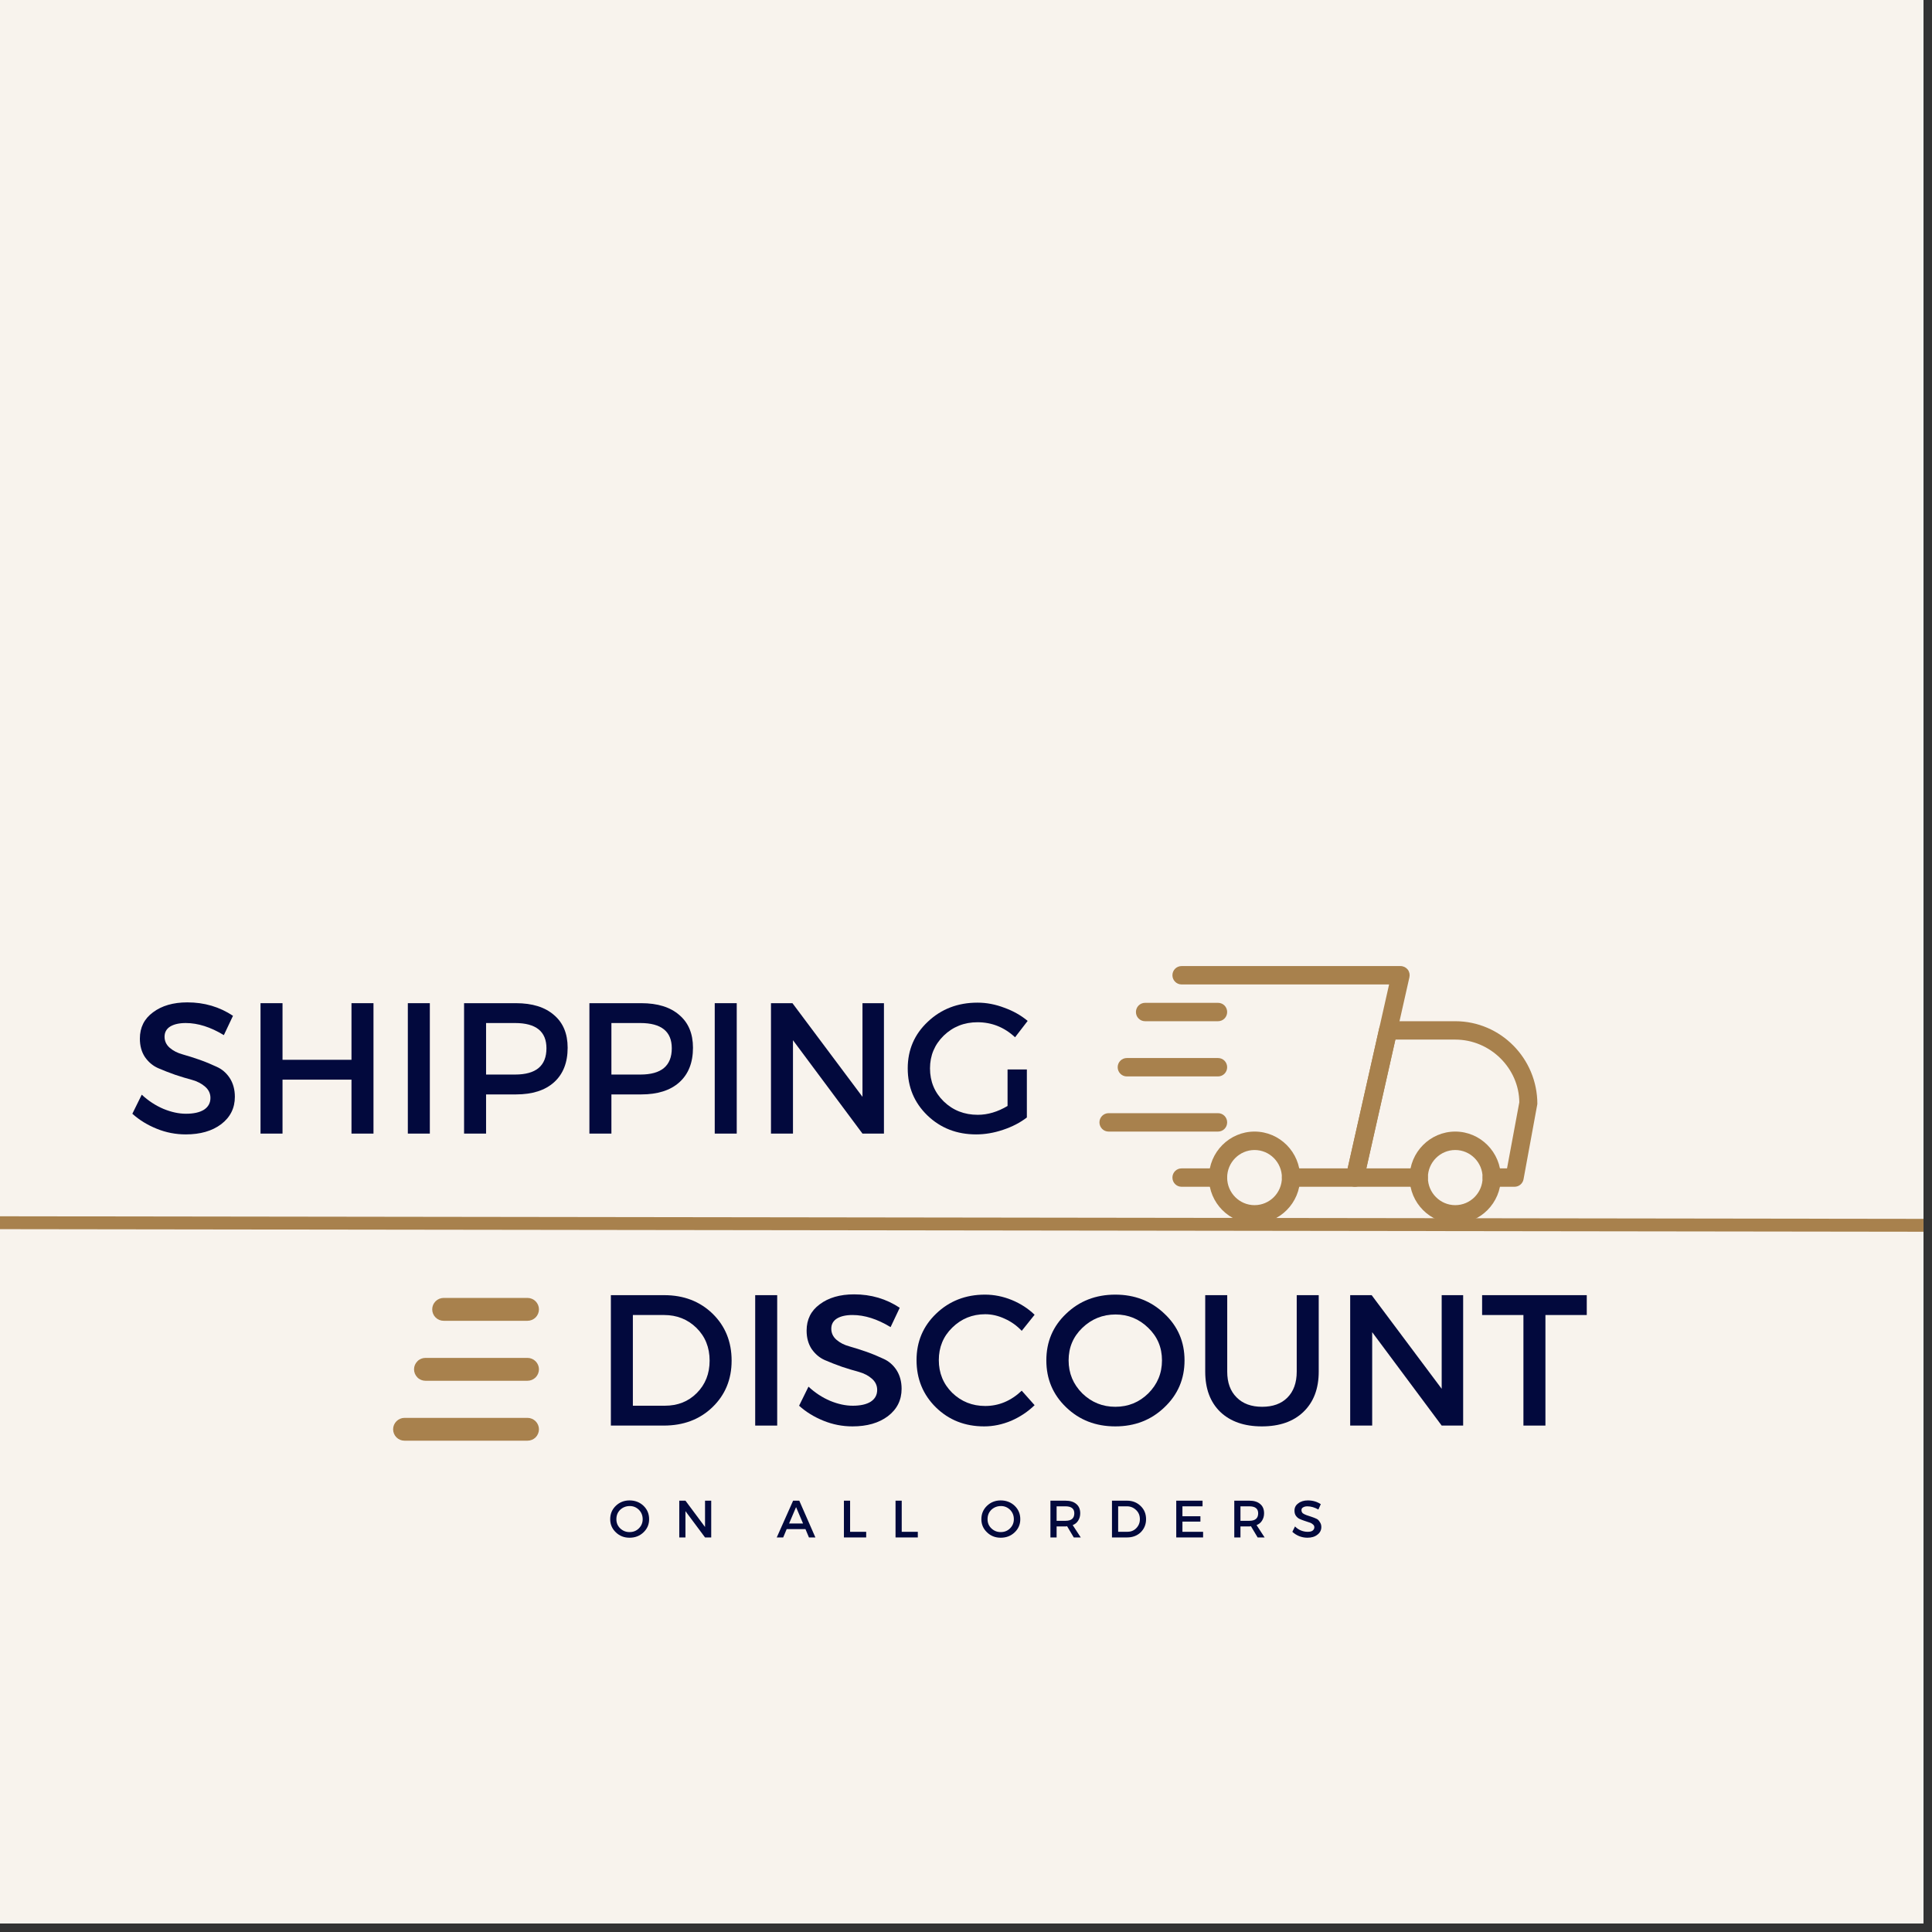 <svg xmlns="http://www.w3.org/2000/svg" xmlns:xlink="http://www.w3.org/1999/xlink" width="150" zoomAndPan="magnify" viewBox="0 0 112.5 112.5" height="150" preserveAspectRatio="xMidYMid meet" version="1.0"><rect x="0" y="0" width="112.5" height="112.5" fill="#333333" stroke="none"/><defs><g/><clipPath id="9830f4a820"><path d="M 0 0 L 112.004 0 L 112.004 112.004 L 0 112.004 Z M 0 0 " clip-rule="nonzero"/></clipPath><clipPath id="716232c057"><path d="M 78 59 L 89.52 59 L 89.52 70 L 78 70 Z M 78 59 " clip-rule="nonzero"/></clipPath><clipPath id="a44b13803a"><path d="M 82 65 L 88 65 L 88 71.25 L 82 71.25 Z M 82 65 " clip-rule="nonzero"/></clipPath><clipPath id="54dd33e90d"><path d="M 70 65 L 76 65 L 76 71.25 L 70 71.25 Z M 70 65 " clip-rule="nonzero"/></clipPath><clipPath id="1cc13c674a"><path d="M 64.02 64 L 72 64 L 72 66 L 64.02 66 Z M 64.02 64 " clip-rule="nonzero"/></clipPath><clipPath id="0c76b5c36a"><path d="M 68 56.25 L 83 56.25 L 83 70 L 68 70 Z M 68 56.25 " clip-rule="nonzero"/></clipPath><clipPath id="78b0303d59"><path d="M 0 66 L 112.004 66 L 112.004 76 L 0 76 Z M 0 66 " clip-rule="nonzero"/></clipPath><clipPath id="8d8f25ccf7"><path d="M 22.891 82.562 L 31.383 82.562 L 31.383 83.891 L 22.891 83.891 Z M 22.891 82.562 " clip-rule="nonzero"/></clipPath><clipPath id="e942ef07a3"><path d="M 23.555 82.562 L 30.715 82.562 C 30.891 82.562 31.062 82.633 31.188 82.758 C 31.312 82.883 31.383 83.051 31.383 83.227 C 31.383 83.402 31.312 83.574 31.188 83.699 C 31.062 83.824 30.891 83.891 30.715 83.891 L 23.555 83.891 C 23.379 83.891 23.211 83.824 23.086 83.699 C 22.961 83.574 22.891 83.402 22.891 83.227 C 22.891 83.051 22.961 82.883 23.086 82.758 C 23.211 82.633 23.379 82.562 23.555 82.562 Z M 23.555 82.562 " clip-rule="nonzero"/></clipPath><clipPath id="b788f398a3"><path d="M 24.109 79.07 L 31.383 79.07 L 31.383 80.402 L 24.109 80.402 Z M 24.109 79.07 " clip-rule="nonzero"/></clipPath><clipPath id="379da7c3db"><path d="M 24.773 79.07 L 30.715 79.07 C 30.891 79.07 31.062 79.141 31.188 79.266 C 31.312 79.391 31.383 79.559 31.383 79.734 C 31.383 79.91 31.312 80.082 31.188 80.207 C 31.062 80.332 30.891 80.402 30.715 80.402 L 24.773 80.402 C 24.598 80.402 24.426 80.332 24.305 80.207 C 24.18 80.082 24.109 79.91 24.109 79.734 C 24.109 79.559 24.18 79.391 24.305 79.266 C 24.426 79.141 24.598 79.07 24.773 79.07 Z M 24.773 79.07 " clip-rule="nonzero"/></clipPath><clipPath id="b2f84e1c44"><path d="M 25.168 75.578 L 31.383 75.578 L 31.383 76.91 L 25.168 76.91 Z M 25.168 75.578 " clip-rule="nonzero"/></clipPath><clipPath id="07c55b31f4"><path d="M 25.836 75.578 L 30.715 75.578 C 30.891 75.578 31.062 75.648 31.188 75.773 C 31.312 75.898 31.383 76.066 31.383 76.242 C 31.383 76.422 31.312 76.59 31.188 76.715 C 31.062 76.84 30.891 76.91 30.715 76.91 L 25.836 76.91 C 25.656 76.91 25.488 76.84 25.363 76.715 C 25.238 76.59 25.168 76.422 25.168 76.242 C 25.168 76.066 25.238 75.898 25.363 75.773 C 25.488 75.648 25.656 75.578 25.836 75.578 Z M 25.836 75.578 " clip-rule="nonzero"/></clipPath></defs><g clip-path="url(#9830f4a820)"><path fill="#ffffff" d="M 0 0 L 112.5 0 L 112.5 112.5 L 0 112.5 Z M 0 0 " fill-opacity="1" fill-rule="nonzero"/><path fill="#f8f3ed" d="M 0 0 L 112.5 0 L 112.5 112.5 L 0 112.5 Z M 0 0 " fill-opacity="1" fill-rule="nonzero"/></g><path fill="#a8814d" d="M 70.926 69.105 L 68.801 69.105 C 68.508 69.105 68.27 68.867 68.27 68.57 C 68.27 68.273 68.508 68.035 68.801 68.035 L 70.926 68.035 C 71.223 68.035 71.457 68.273 71.457 68.57 C 71.457 68.867 71.223 69.105 70.926 69.105 Z M 70.926 69.105 " fill-opacity="1" fill-rule="nonzero"/><g clip-path="url(#716232c057)"><path fill="#a8814d" d="M 88.191 69.105 L 86.863 69.105 C 86.57 69.105 86.332 68.867 86.332 68.57 C 86.332 68.273 86.57 68.035 86.863 68.035 L 87.754 68.035 L 88.469 64.188 C 88.457 62.219 86.789 60.535 84.738 60.535 L 81.254 60.535 L 79.562 68.035 L 82.613 68.035 C 82.91 68.035 83.145 68.273 83.145 68.57 C 83.145 68.867 82.91 69.105 82.613 69.105 L 78.895 69.105 C 78.734 69.105 78.582 69.031 78.48 68.902 C 78.379 68.777 78.344 68.609 78.379 68.453 L 80.309 59.883 C 80.363 59.637 80.578 59.465 80.828 59.465 L 84.738 59.465 C 87.375 59.465 89.52 61.629 89.52 64.285 L 88.715 68.668 C 88.668 68.922 88.449 69.105 88.191 69.105 Z M 88.191 69.105 " fill-opacity="1" fill-rule="nonzero"/></g><g clip-path="url(#a44b13803a)"><path fill="#a8814d" d="M 84.738 71.246 C 83.277 71.246 82.082 70.047 82.082 68.57 C 82.082 67.094 83.277 65.891 84.738 65.891 C 86.203 65.891 87.395 67.094 87.395 68.57 C 87.395 70.047 86.203 71.246 84.738 71.246 Z M 84.738 66.965 C 83.863 66.965 83.145 67.684 83.145 68.57 C 83.145 69.457 83.863 70.176 84.738 70.176 C 85.617 70.176 86.332 69.457 86.332 68.57 C 86.332 67.684 85.617 66.965 84.738 66.965 Z M 84.738 66.965 " fill-opacity="1" fill-rule="nonzero"/></g><g clip-path="url(#54dd33e90d)"><path fill="#a8814d" d="M 73.051 71.246 C 71.59 71.246 70.395 70.047 70.395 68.57 C 70.395 67.094 71.59 65.891 73.051 65.891 C 74.516 65.891 75.707 67.094 75.707 68.57 C 75.707 70.047 74.516 71.246 73.051 71.246 Z M 73.051 66.965 C 72.176 66.965 71.457 67.684 71.457 68.57 C 71.457 69.457 72.176 70.176 73.051 70.176 C 73.93 70.176 74.645 69.457 74.645 68.57 C 74.645 67.684 73.93 66.965 73.051 66.965 Z M 73.051 66.965 " fill-opacity="1" fill-rule="nonzero"/></g><path fill="#a8814d" d="M 70.926 59.465 L 66.676 59.465 C 66.383 59.465 66.145 59.227 66.145 58.93 C 66.145 58.633 66.383 58.395 66.676 58.395 L 70.926 58.395 C 71.223 58.395 71.457 58.633 71.457 58.93 C 71.457 59.227 71.223 59.465 70.926 59.465 Z M 70.926 59.465 " fill-opacity="1" fill-rule="nonzero"/><path fill="#a8814d" d="M 70.926 62.68 L 65.613 62.68 C 65.32 62.68 65.082 62.438 65.082 62.145 C 65.082 61.848 65.32 61.609 65.613 61.609 L 70.926 61.609 C 71.223 61.609 71.457 61.848 71.457 62.145 C 71.457 62.438 71.223 62.68 70.926 62.68 Z M 70.926 62.68 " fill-opacity="1" fill-rule="nonzero"/><g clip-path="url(#1cc13c674a)"><path fill="#a8814d" d="M 70.926 65.891 L 64.551 65.891 C 64.258 65.891 64.02 65.652 64.02 65.355 C 64.02 65.062 64.258 64.82 64.551 64.82 L 70.926 64.82 C 71.223 64.82 71.457 65.062 71.457 65.355 C 71.457 65.652 71.223 65.891 70.926 65.891 Z M 70.926 65.891 " fill-opacity="1" fill-rule="nonzero"/></g><g clip-path="url(#0c76b5c36a)"><path fill="#a8814d" d="M 78.895 69.105 L 75.176 69.105 C 74.883 69.105 74.645 68.867 74.645 68.57 C 74.645 68.273 74.883 68.035 75.176 68.035 L 78.473 68.035 L 80.887 57.324 L 68.801 57.324 C 68.508 57.324 68.27 57.082 68.27 56.789 C 68.27 56.492 68.508 56.254 68.801 56.254 L 81.551 56.254 C 81.715 56.254 81.867 56.328 81.969 56.453 C 82.07 56.582 82.105 56.746 82.07 56.906 L 79.414 68.688 C 79.359 68.934 79.145 69.105 78.895 69.105 Z M 78.895 69.105 " fill-opacity="1" fill-rule="nonzero"/></g><g clip-path="url(#78b0303d59)"><path stroke-linecap="butt" transform="matrix(0.751, 0.001, -0.001, 0.75, 0.001, 70.824)" fill="none" stroke-linejoin="miter" d="M -0.001 0.5 L 176.708 0.501 " stroke="#a8814d" stroke-width="1" stroke-opacity="1" stroke-miterlimit="4"/></g><g fill="#02093d" fill-opacity="1"><g transform="translate(7.426, 66.009)"><g><path d="M 3.484 -7.641 C 4.473 -7.641 5.359 -7.379 6.141 -6.859 L 5.609 -5.734 C 4.836 -6.203 4.098 -6.438 3.391 -6.438 C 3.004 -6.438 2.703 -6.367 2.484 -6.234 C 2.266 -6.098 2.156 -5.898 2.156 -5.641 C 2.156 -5.391 2.254 -5.176 2.453 -5 C 2.66 -4.82 2.914 -4.691 3.219 -4.609 C 3.52 -4.523 3.848 -4.422 4.203 -4.297 C 4.555 -4.172 4.883 -4.035 5.188 -3.891 C 5.5 -3.754 5.754 -3.535 5.953 -3.234 C 6.148 -2.93 6.25 -2.566 6.25 -2.141 C 6.25 -1.484 5.984 -0.953 5.453 -0.547 C 4.922 -0.148 4.234 0.047 3.391 0.047 C 2.805 0.047 2.242 -0.062 1.703 -0.281 C 1.16 -0.5 0.688 -0.789 0.281 -1.156 L 0.828 -2.266 C 1.211 -1.91 1.633 -1.633 2.094 -1.438 C 2.551 -1.25 2.988 -1.156 3.406 -1.156 C 3.852 -1.156 4.203 -1.234 4.453 -1.391 C 4.703 -1.555 4.828 -1.785 4.828 -2.078 C 4.828 -2.336 4.723 -2.555 4.516 -2.734 C 4.316 -2.91 4.066 -3.039 3.766 -3.125 C 3.461 -3.207 3.133 -3.305 2.781 -3.422 C 2.426 -3.547 2.094 -3.676 1.781 -3.812 C 1.477 -3.945 1.223 -4.16 1.016 -4.453 C 0.816 -4.754 0.719 -5.113 0.719 -5.531 C 0.719 -6.176 0.973 -6.688 1.484 -7.062 C 1.992 -7.445 2.66 -7.641 3.484 -7.641 Z M 3.484 -7.641 "/></g></g></g><g fill="#02093d" fill-opacity="1"><g transform="translate(14.17, 66.009)"><g><path d="M 7.578 0 L 6.297 0 L 6.297 -3.141 L 2.281 -3.141 L 2.281 0 L 1 0 L 1 -7.594 L 2.281 -7.594 L 2.281 -4.297 L 6.297 -4.297 L 6.297 -7.594 L 7.578 -7.594 Z M 7.578 0 "/></g></g></g><g fill="#02093d" fill-opacity="1"><g transform="translate(22.748, 66.009)"><g><path d="M 2.281 0 L 1 0 L 1 -7.594 L 2.281 -7.594 Z M 2.281 0 "/></g></g></g><g fill="#02093d" fill-opacity="1"><g transform="translate(26.023, 66.009)"><g><path d="M 1 -7.594 L 4.016 -7.594 C 4.973 -7.594 5.711 -7.363 6.234 -6.906 C 6.766 -6.457 7.031 -5.82 7.031 -5 C 7.031 -4.133 6.766 -3.461 6.234 -2.984 C 5.711 -2.516 4.973 -2.281 4.016 -2.281 L 2.281 -2.281 L 2.281 0 L 1 0 Z M 2.281 -6.438 L 2.281 -3.438 L 3.969 -3.438 C 5.188 -3.438 5.797 -3.945 5.797 -4.969 C 5.797 -5.945 5.188 -6.438 3.969 -6.438 Z M 2.281 -6.438 "/></g></g></g><g fill="#02093d" fill-opacity="1"><g transform="translate(33.321, 66.009)"><g><path d="M 1 -7.594 L 4.016 -7.594 C 4.973 -7.594 5.711 -7.363 6.234 -6.906 C 6.766 -6.457 7.031 -5.82 7.031 -5 C 7.031 -4.133 6.766 -3.461 6.234 -2.984 C 5.711 -2.516 4.973 -2.281 4.016 -2.281 L 2.281 -2.281 L 2.281 0 L 1 0 Z M 2.281 -6.438 L 2.281 -3.438 L 3.969 -3.438 C 5.188 -3.438 5.797 -3.945 5.797 -4.969 C 5.797 -5.945 5.188 -6.438 3.969 -6.438 Z M 2.281 -6.438 "/></g></g></g><g fill="#02093d" fill-opacity="1"><g transform="translate(40.619, 66.009)"><g><path d="M 2.281 0 L 1 0 L 1 -7.594 L 2.281 -7.594 Z M 2.281 0 "/></g></g></g><g fill="#02093d" fill-opacity="1"><g transform="translate(43.894, 66.009)"><g><path d="M 7.578 0 L 6.328 0 L 2.281 -5.438 L 2.281 0 L 1 0 L 1 -7.594 L 2.25 -7.594 L 6.328 -2.141 L 6.328 -7.594 L 7.578 -7.594 Z M 7.578 0 "/></g></g></g><g fill="#02093d" fill-opacity="1"><g transform="translate(52.482, 66.009)"><g><path d="M 6.188 -3.734 L 7.312 -3.734 L 7.312 -0.938 C 6.914 -0.633 6.453 -0.395 5.922 -0.219 C 5.391 -0.039 4.867 0.047 4.359 0.047 C 3.234 0.047 2.285 -0.32 1.516 -1.062 C 0.754 -1.801 0.375 -2.711 0.375 -3.797 C 0.375 -4.879 0.766 -5.785 1.547 -6.516 C 2.328 -7.254 3.289 -7.625 4.438 -7.625 C 4.969 -7.625 5.488 -7.523 6 -7.328 C 6.52 -7.141 6.973 -6.883 7.359 -6.562 L 6.625 -5.609 C 6 -6.191 5.27 -6.484 4.438 -6.484 C 3.664 -6.484 3.008 -6.223 2.469 -5.703 C 1.938 -5.18 1.672 -4.547 1.672 -3.797 C 1.672 -3.035 1.938 -2.395 2.469 -1.875 C 3.008 -1.352 3.672 -1.094 4.453 -1.094 C 5.035 -1.094 5.613 -1.266 6.188 -1.609 Z M 6.188 -3.734 "/></g></g></g><g clip-path="url(#8d8f25ccf7)"><g clip-path="url(#e942ef07a3)"><path fill="#a8814d" d="M 22.891 82.562 L 31.383 82.562 L 31.383 83.891 L 22.891 83.891 Z M 22.891 82.562 " fill-opacity="1" fill-rule="nonzero"/></g></g><g clip-path="url(#b788f398a3)"><g clip-path="url(#379da7c3db)"><path fill="#a8814d" d="M 24.109 79.07 L 31.383 79.07 L 31.383 80.402 L 24.109 80.402 Z M 24.109 79.07 " fill-opacity="1" fill-rule="nonzero"/></g></g><g clip-path="url(#b2f84e1c44)"><g clip-path="url(#07c55b31f4)"><path fill="#a8814d" d="M 25.168 75.578 L 31.383 75.578 L 31.383 76.91 L 25.168 76.91 Z M 25.168 75.578 " fill-opacity="1" fill-rule="nonzero"/></g></g><g fill="#02093d" fill-opacity="1"><g transform="translate(34.571, 83.011)"><g><path d="M 1 -7.594 L 4.109 -7.594 C 5.242 -7.594 6.18 -7.234 6.922 -6.516 C 7.66 -5.797 8.031 -4.883 8.031 -3.781 C 8.031 -2.688 7.656 -1.781 6.906 -1.062 C 6.164 -0.352 5.223 0 4.078 0 L 1 0 Z M 2.281 -6.438 L 2.281 -1.156 L 4.141 -1.156 C 4.891 -1.156 5.508 -1.398 6 -1.891 C 6.5 -2.391 6.75 -3.02 6.75 -3.781 C 6.75 -4.551 6.492 -5.188 5.984 -5.688 C 5.473 -6.188 4.844 -6.438 4.094 -6.438 Z M 2.281 -6.438 "/></g></g></g><g fill="#02093d" fill-opacity="1"><g transform="translate(42.975, 83.011)"><g><path d="M 2.281 0 L 1 0 L 1 -7.594 L 2.281 -7.594 Z M 2.281 0 "/></g></g></g><g fill="#02093d" fill-opacity="1"><g transform="translate(46.25, 83.011)"><g><path d="M 3.484 -7.641 C 4.473 -7.641 5.359 -7.379 6.141 -6.859 L 5.609 -5.734 C 4.836 -6.203 4.098 -6.438 3.391 -6.438 C 3.004 -6.438 2.703 -6.367 2.484 -6.234 C 2.266 -6.098 2.156 -5.898 2.156 -5.641 C 2.156 -5.391 2.254 -5.176 2.453 -5 C 2.66 -4.82 2.914 -4.691 3.219 -4.609 C 3.52 -4.523 3.848 -4.422 4.203 -4.297 C 4.555 -4.172 4.883 -4.035 5.188 -3.891 C 5.5 -3.754 5.754 -3.535 5.953 -3.234 C 6.148 -2.93 6.25 -2.566 6.25 -2.141 C 6.25 -1.484 5.984 -0.953 5.453 -0.547 C 4.922 -0.148 4.234 0.047 3.391 0.047 C 2.805 0.047 2.242 -0.062 1.703 -0.281 C 1.16 -0.5 0.688 -0.789 0.281 -1.156 L 0.828 -2.266 C 1.211 -1.91 1.633 -1.633 2.094 -1.438 C 2.551 -1.25 2.988 -1.156 3.406 -1.156 C 3.852 -1.156 4.203 -1.234 4.453 -1.391 C 4.703 -1.555 4.828 -1.785 4.828 -2.078 C 4.828 -2.336 4.723 -2.555 4.516 -2.734 C 4.316 -2.91 4.066 -3.039 3.766 -3.125 C 3.461 -3.207 3.133 -3.305 2.781 -3.422 C 2.426 -3.547 2.094 -3.676 1.781 -3.812 C 1.477 -3.945 1.223 -4.16 1.016 -4.453 C 0.816 -4.754 0.719 -5.113 0.719 -5.531 C 0.719 -6.176 0.973 -6.688 1.484 -7.062 C 1.992 -7.445 2.66 -7.641 3.484 -7.641 Z M 3.484 -7.641 "/></g></g></g><g fill="#02093d" fill-opacity="1"><g transform="translate(52.995, 83.011)"><g><path d="M 4.359 -7.625 C 4.891 -7.625 5.41 -7.52 5.922 -7.312 C 6.43 -7.102 6.875 -6.816 7.25 -6.453 L 6.5 -5.516 C 6.219 -5.816 5.891 -6.051 5.516 -6.219 C 5.141 -6.395 4.758 -6.484 4.375 -6.484 C 3.625 -6.484 2.984 -6.223 2.453 -5.703 C 1.93 -5.191 1.672 -4.562 1.672 -3.812 C 1.672 -3.062 1.93 -2.426 2.453 -1.906 C 2.984 -1.395 3.625 -1.141 4.375 -1.141 C 5.164 -1.141 5.875 -1.438 6.5 -2.031 L 7.25 -1.188 C 6.863 -0.812 6.41 -0.508 5.891 -0.281 C 5.367 -0.062 4.844 0.047 4.312 0.047 C 3.195 0.047 2.258 -0.32 1.5 -1.062 C 0.75 -1.801 0.375 -2.719 0.375 -3.812 C 0.375 -4.883 0.754 -5.785 1.516 -6.516 C 2.285 -7.254 3.234 -7.625 4.359 -7.625 Z M 4.359 -7.625 "/></g></g></g><g fill="#02093d" fill-opacity="1"><g transform="translate(60.553, 83.011)"><g><path d="M 1.531 -6.516 C 2.301 -7.254 3.254 -7.625 4.391 -7.625 C 5.523 -7.625 6.477 -7.254 7.25 -6.516 C 8.031 -5.785 8.422 -4.879 8.422 -3.797 C 8.422 -2.711 8.031 -1.801 7.25 -1.062 C 6.477 -0.32 5.523 0.047 4.391 0.047 C 3.254 0.047 2.301 -0.32 1.531 -1.062 C 0.758 -1.801 0.375 -2.711 0.375 -3.797 C 0.375 -4.879 0.758 -5.785 1.531 -6.516 Z M 4.406 -6.469 C 3.656 -6.469 3.008 -6.207 2.469 -5.688 C 1.938 -5.176 1.672 -4.547 1.672 -3.797 C 1.672 -3.047 1.938 -2.406 2.469 -1.875 C 3.008 -1.352 3.648 -1.094 4.391 -1.094 C 5.141 -1.094 5.781 -1.352 6.312 -1.875 C 6.844 -2.406 7.109 -3.047 7.109 -3.797 C 7.109 -4.547 6.844 -5.176 6.312 -5.688 C 5.781 -6.207 5.145 -6.469 4.406 -6.469 Z M 4.406 -6.469 "/></g></g></g><g fill="#02093d" fill-opacity="1"><g transform="translate(69.336, 83.011)"><g><path d="M 7.453 -7.594 L 7.453 -3.141 C 7.453 -2.148 7.156 -1.367 6.562 -0.797 C 5.977 -0.234 5.172 0.047 4.141 0.047 C 3.117 0.047 2.312 -0.234 1.719 -0.797 C 1.133 -1.367 0.844 -2.148 0.844 -3.141 L 0.844 -7.594 L 2.125 -7.594 L 2.125 -3.141 C 2.125 -2.504 2.305 -2.004 2.672 -1.641 C 3.035 -1.273 3.531 -1.094 4.156 -1.094 C 4.781 -1.094 5.27 -1.27 5.625 -1.625 C 5.988 -1.988 6.172 -2.492 6.172 -3.141 L 6.172 -7.594 Z M 7.453 -7.594 "/></g></g></g><g fill="#02093d" fill-opacity="1"><g transform="translate(77.621, 83.011)"><g><path d="M 7.578 0 L 6.328 0 L 2.281 -5.438 L 2.281 0 L 1 0 L 1 -7.594 L 2.25 -7.594 L 6.328 -2.141 L 6.328 -7.594 L 7.578 -7.594 Z M 7.578 0 "/></g></g></g><g fill="#02093d" fill-opacity="1"><g transform="translate(86.209, 83.011)"><g><path d="M 6.188 -6.438 L 3.781 -6.438 L 3.781 0 L 2.5 0 L 2.5 -6.438 L 0.094 -6.438 L 0.094 -7.594 L 6.188 -7.594 Z M 6.188 -6.438 "/></g></g></g><g fill="#02093d" fill-opacity="1"><g transform="translate(35.423, 89.525)"><g><path d="M 0.438 -1.844 C 0.656 -2.051 0.922 -2.156 1.234 -2.156 C 1.555 -2.156 1.828 -2.051 2.047 -1.844 C 2.266 -1.633 2.375 -1.375 2.375 -1.062 C 2.375 -0.758 2.266 -0.504 2.047 -0.297 C 1.828 -0.086 1.555 0.016 1.234 0.016 C 0.922 0.016 0.656 -0.086 0.438 -0.297 C 0.219 -0.504 0.109 -0.758 0.109 -1.062 C 0.109 -1.375 0.219 -1.633 0.438 -1.844 Z M 1.25 -1.828 C 1.031 -1.828 0.844 -1.754 0.688 -1.609 C 0.539 -1.461 0.469 -1.281 0.469 -1.062 C 0.469 -0.852 0.539 -0.676 0.688 -0.531 C 0.844 -0.383 1.023 -0.312 1.234 -0.312 C 1.453 -0.312 1.633 -0.383 1.781 -0.531 C 1.926 -0.676 2 -0.852 2 -1.062 C 2 -1.281 1.926 -1.461 1.781 -1.609 C 1.633 -1.754 1.457 -1.828 1.25 -1.828 Z M 1.25 -1.828 "/></g></g></g><g fill="#02093d" fill-opacity="1"><g transform="translate(39.273, 89.525)"><g><path d="M 2.141 0 L 1.781 0 L 0.641 -1.531 L 0.641 0 L 0.281 0 L 0.281 -2.141 L 0.641 -2.141 L 1.781 -0.609 L 1.781 -2.141 L 2.141 -2.141 Z M 2.141 0 "/></g></g></g><g fill="#02093d" fill-opacity="1"><g transform="translate(43.067, 89.525)"><g/></g></g><g fill="#02093d" fill-opacity="1"><g transform="translate(45.23, 89.525)"><g><path d="M 1.672 -0.484 L 0.578 -0.484 L 0.375 0 L 0 0 L 0.953 -2.141 L 1.312 -2.141 L 2.25 0 L 1.875 0 Z M 1.531 -0.812 L 1.125 -1.766 L 0.719 -0.812 Z M 1.531 -0.812 "/></g></g></g><g fill="#02093d" fill-opacity="1"><g transform="translate(48.86, 89.525)"><g><path d="M 0.641 -0.328 L 1.578 -0.328 L 1.578 0 L 0.281 0 L 0.281 -2.141 L 0.641 -2.141 Z M 0.641 -0.328 "/></g></g></g><g fill="#02093d" fill-opacity="1"><g transform="translate(51.866, 89.525)"><g><path d="M 0.641 -0.328 L 1.578 -0.328 L 1.578 0 L 0.281 0 L 0.281 -2.141 L 0.641 -2.141 Z M 0.641 -0.328 "/></g></g></g><g fill="#02093d" fill-opacity="1"><g transform="translate(54.873, 89.525)"><g/></g></g><g fill="#02093d" fill-opacity="1"><g transform="translate(57.036, 89.525)"><g><path d="M 0.438 -1.844 C 0.656 -2.051 0.922 -2.156 1.234 -2.156 C 1.555 -2.156 1.828 -2.051 2.047 -1.844 C 2.266 -1.633 2.375 -1.375 2.375 -1.062 C 2.375 -0.758 2.266 -0.504 2.047 -0.297 C 1.828 -0.086 1.555 0.016 1.234 0.016 C 0.922 0.016 0.656 -0.086 0.438 -0.297 C 0.219 -0.504 0.109 -0.758 0.109 -1.062 C 0.109 -1.375 0.219 -1.633 0.438 -1.844 Z M 1.25 -1.828 C 1.031 -1.828 0.844 -1.754 0.688 -1.609 C 0.539 -1.461 0.469 -1.281 0.469 -1.062 C 0.469 -0.852 0.539 -0.676 0.688 -0.531 C 0.844 -0.383 1.023 -0.312 1.234 -0.312 C 1.453 -0.312 1.633 -0.383 1.781 -0.531 C 1.926 -0.676 2 -0.852 2 -1.062 C 2 -1.281 1.926 -1.461 1.781 -1.609 C 1.633 -1.754 1.457 -1.828 1.25 -1.828 Z M 1.25 -1.828 "/></g></g></g><g fill="#02093d" fill-opacity="1"><g transform="translate(60.885, 89.525)"><g><path d="M 1.641 0 L 1.25 -0.656 C 1.227 -0.645 1.195 -0.641 1.156 -0.641 L 0.641 -0.641 L 0.641 0 L 0.281 0 L 0.281 -2.141 L 1.156 -2.141 C 1.426 -2.141 1.633 -2.078 1.781 -1.953 C 1.938 -1.828 2.016 -1.645 2.016 -1.406 C 2.016 -1.238 1.973 -1.094 1.891 -0.969 C 1.816 -0.852 1.711 -0.77 1.578 -0.719 L 2.047 0 Z M 0.641 -0.969 L 1.156 -0.969 C 1.5 -0.969 1.672 -1.113 1.672 -1.406 C 1.672 -1.676 1.5 -1.812 1.156 -1.812 L 0.641 -1.812 Z M 0.641 -0.969 "/></g></g></g><g fill="#02093d" fill-opacity="1"><g transform="translate(64.469, 89.525)"><g><path d="M 0.281 -2.141 L 1.156 -2.141 C 1.477 -2.141 1.742 -2.035 1.953 -1.828 C 2.16 -1.629 2.266 -1.375 2.266 -1.062 C 2.266 -0.758 2.16 -0.504 1.953 -0.297 C 1.742 -0.098 1.477 0 1.156 0 L 0.281 0 Z M 0.641 -1.812 L 0.641 -0.328 L 1.172 -0.328 C 1.379 -0.328 1.551 -0.395 1.688 -0.531 C 1.832 -0.676 1.906 -0.852 1.906 -1.062 C 1.906 -1.281 1.832 -1.457 1.688 -1.594 C 1.539 -1.738 1.363 -1.812 1.156 -1.812 Z M 0.641 -1.812 "/></g></g></g><g fill="#02093d" fill-opacity="1"><g transform="translate(68.212, 89.525)"><g><path d="M 1.812 -1.812 L 0.641 -1.812 L 0.641 -1.234 L 1.688 -1.234 L 1.688 -0.922 L 0.641 -0.922 L 0.641 -0.328 L 1.844 -0.328 L 1.844 0 L 0.281 0 L 0.281 -2.141 L 1.812 -2.141 Z M 1.812 -1.812 "/></g></g></g><g fill="#02093d" fill-opacity="1"><g transform="translate(71.591, 89.525)"><g><path d="M 1.641 0 L 1.25 -0.656 C 1.227 -0.645 1.195 -0.641 1.156 -0.641 L 0.641 -0.641 L 0.641 0 L 0.281 0 L 0.281 -2.141 L 1.156 -2.141 C 1.426 -2.141 1.633 -2.078 1.781 -1.953 C 1.938 -1.828 2.016 -1.645 2.016 -1.406 C 2.016 -1.238 1.973 -1.094 1.891 -0.969 C 1.816 -0.852 1.711 -0.77 1.578 -0.719 L 2.047 0 Z M 0.641 -0.969 L 1.156 -0.969 C 1.5 -0.969 1.672 -1.113 1.672 -1.406 C 1.672 -1.676 1.5 -1.812 1.156 -1.812 L 0.641 -1.812 Z M 0.641 -0.969 "/></g></g></g><g fill="#02093d" fill-opacity="1"><g transform="translate(75.175, 89.525)"><g><path d="M 0.984 -2.156 C 1.266 -2.156 1.516 -2.082 1.734 -1.938 L 1.594 -1.625 C 1.375 -1.75 1.16 -1.812 0.953 -1.812 C 0.848 -1.812 0.766 -1.789 0.703 -1.75 C 0.641 -1.719 0.609 -1.664 0.609 -1.594 C 0.609 -1.52 0.633 -1.457 0.688 -1.406 C 0.75 -1.363 0.82 -1.328 0.906 -1.297 C 0.988 -1.273 1.082 -1.242 1.188 -1.203 C 1.289 -1.172 1.383 -1.133 1.469 -1.094 C 1.551 -1.062 1.617 -1 1.672 -0.906 C 1.734 -0.82 1.766 -0.723 1.766 -0.609 C 1.766 -0.422 1.688 -0.27 1.531 -0.156 C 1.383 -0.039 1.191 0.016 0.953 0.016 C 0.785 0.016 0.625 -0.016 0.469 -0.078 C 0.32 -0.141 0.191 -0.223 0.078 -0.328 L 0.234 -0.641 C 0.336 -0.535 0.453 -0.457 0.578 -0.406 C 0.711 -0.352 0.844 -0.328 0.969 -0.328 C 1.094 -0.328 1.188 -0.348 1.25 -0.391 C 1.32 -0.441 1.359 -0.508 1.359 -0.594 C 1.359 -0.664 1.328 -0.723 1.266 -0.766 C 1.211 -0.816 1.145 -0.852 1.062 -0.875 C 0.977 -0.906 0.883 -0.938 0.781 -0.969 C 0.688 -1 0.594 -1.035 0.5 -1.078 C 0.414 -1.117 0.344 -1.18 0.281 -1.266 C 0.227 -1.348 0.203 -1.445 0.203 -1.562 C 0.203 -1.738 0.273 -1.879 0.422 -1.984 C 0.566 -2.098 0.754 -2.156 0.984 -2.156 Z M 0.984 -2.156 "/></g></g></g></svg>